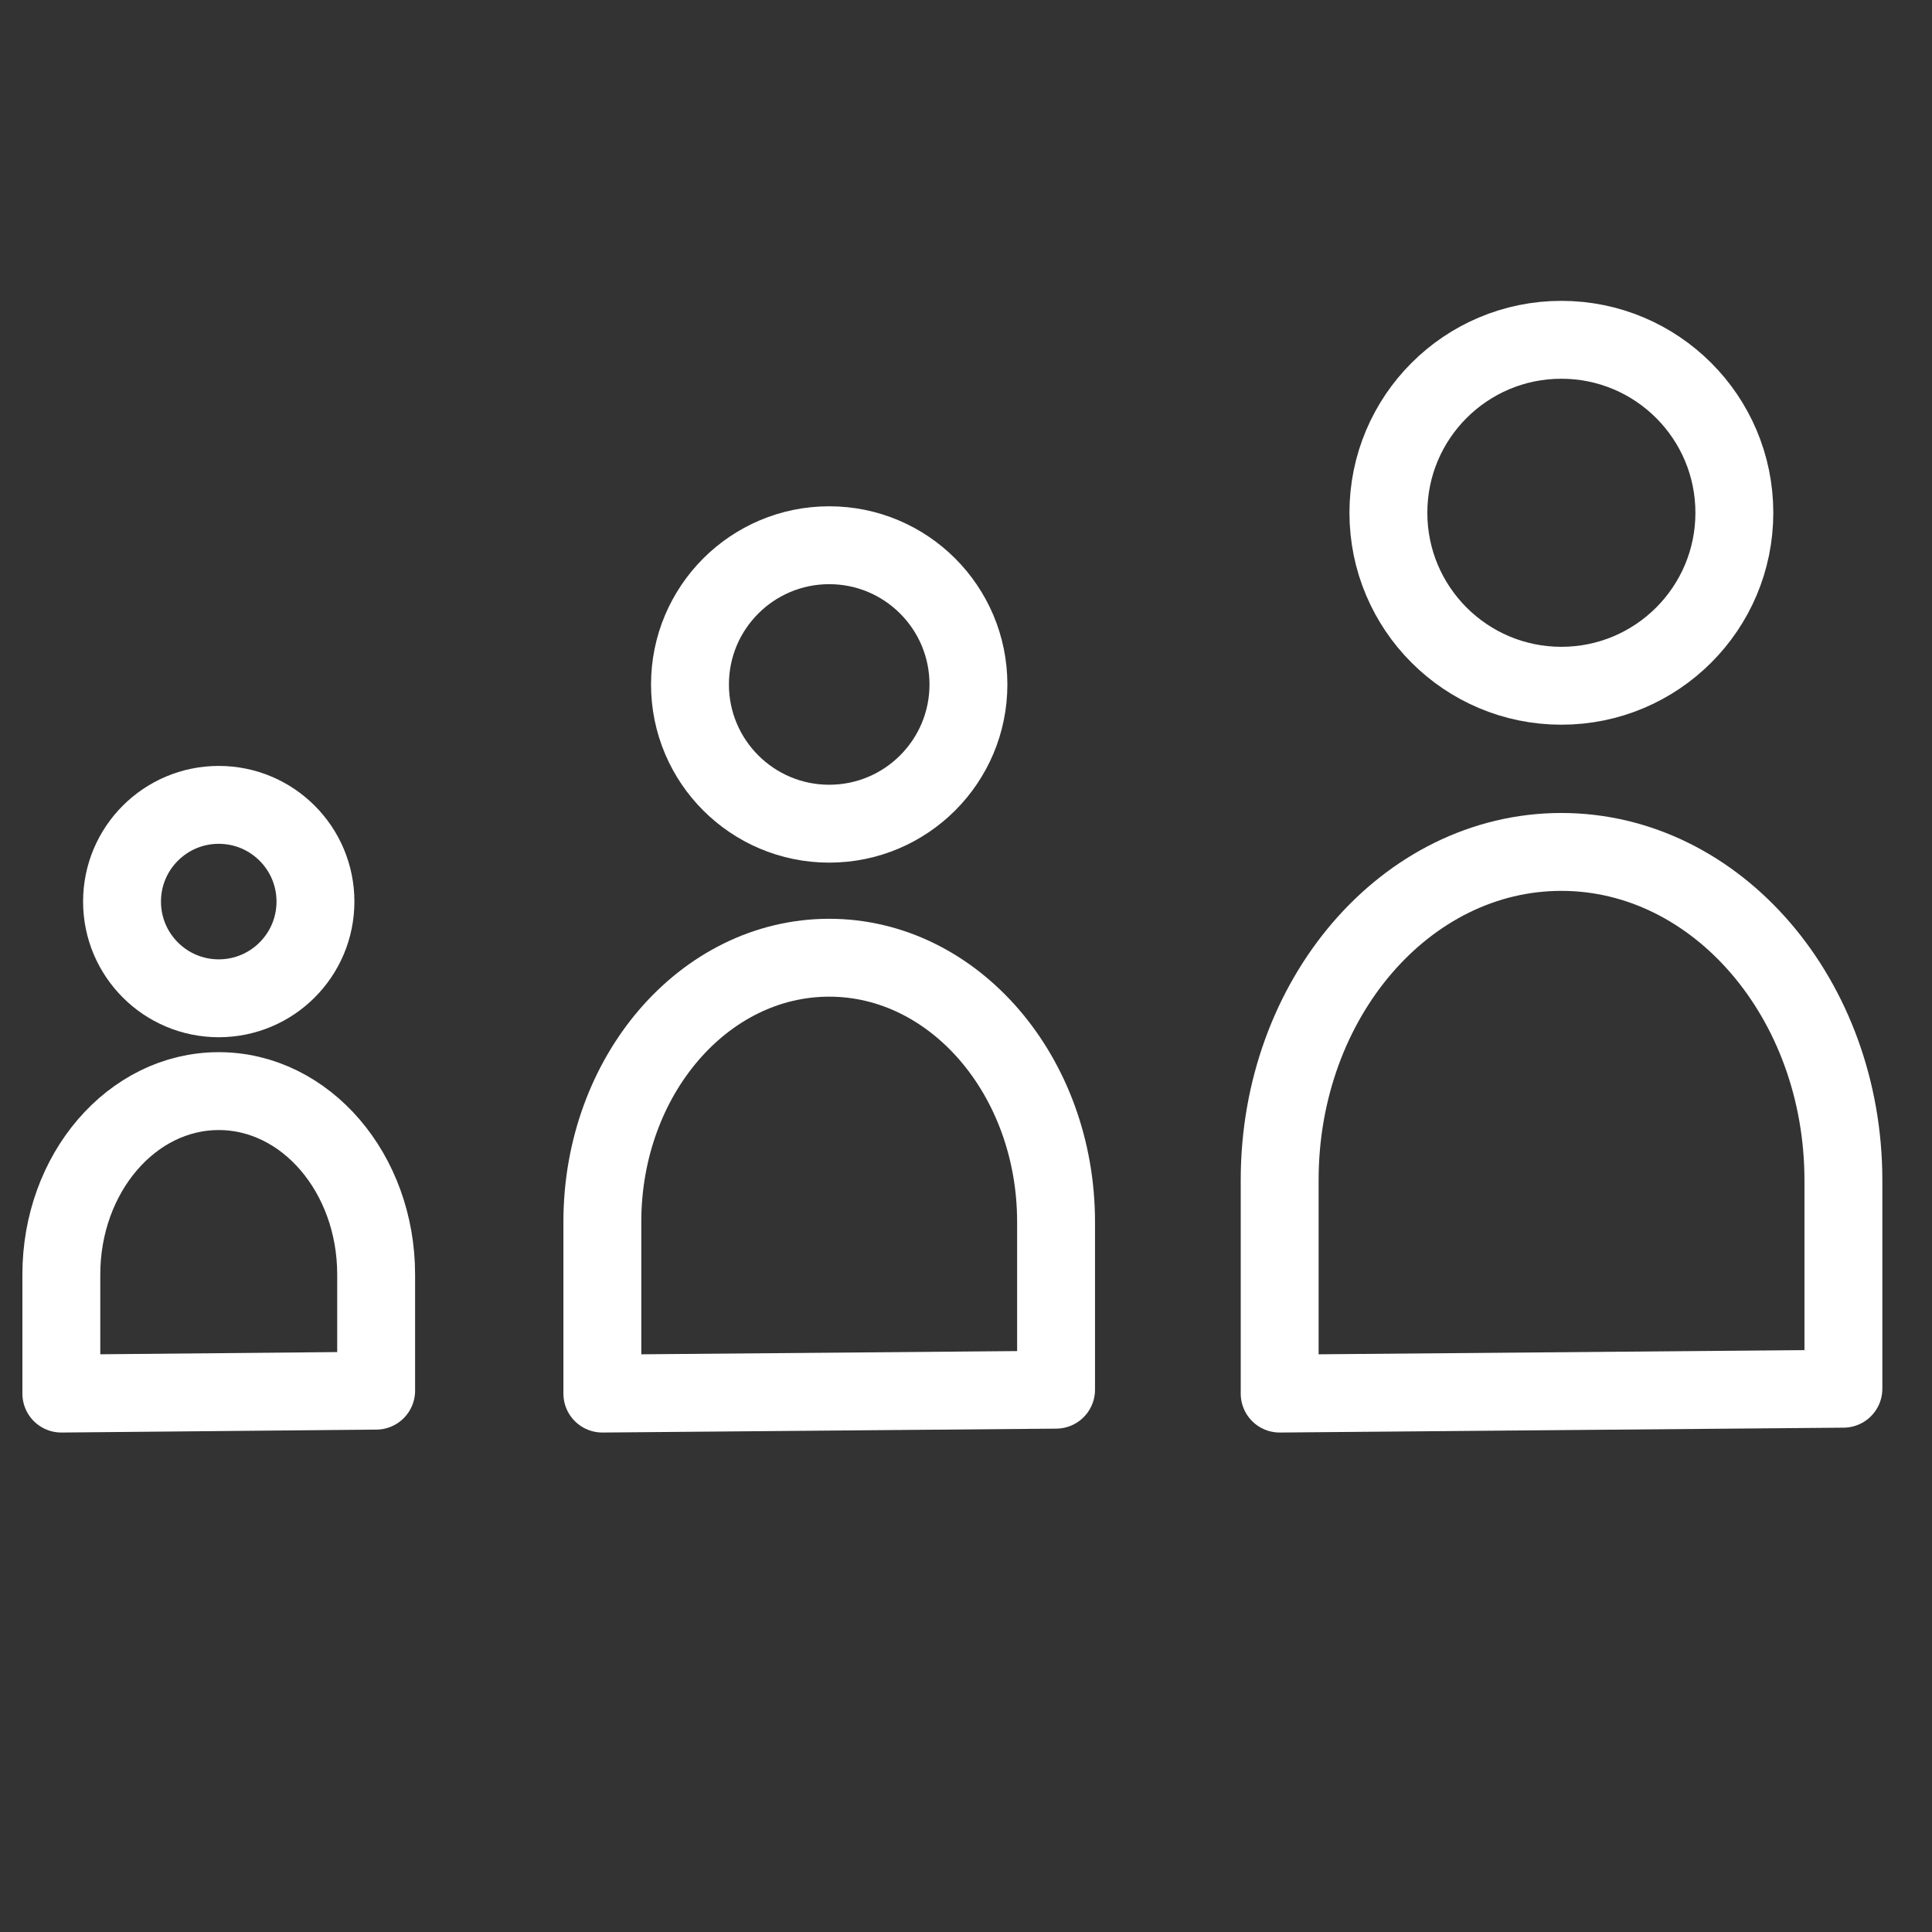 <?xml version="1.0" encoding="utf-8"?>
<!-- Generator: Adobe Illustrator 28.2.0, SVG Export Plug-In . SVG Version: 6.00 Build 0)  -->
<svg version="1.1" id="HG" xmlns="http://www.w3.org/2000/svg" xmlns:xlink="http://www.w3.org/1999/xlink" x="0px" y="0px"
	 viewBox="0 0 595.3 595.3" style="enable-background:new 0 0 595.3 595.3;" xml:space="preserve">
<rect x="0" y="0" width="595.3" height="595.3" fill="#333333" stroke="none"/>
<style type="text/css">
	.st0{fill:none;stroke:#FFFFFF;stroke-width:24;stroke-linecap:round;stroke-linejoin:round;stroke-miterlimit:10;}
</style>
<g>
	<circle class="st0" cx="67.4" cy="277.8" r="29.8"/>
	<path class="st0" d="M18.9,429.4v-36.7c0-31.2,21.7-56.5,48.5-56.5s48.5,25.3,48.5,56.5v35.8L18.9,429.4z"/>
</g>
<g>
	<circle class="st0" cx="255.5" cy="210.9" r="42.9"/>
	<path class="st0" d="M185.6,429.4v-52.9c0-45,31.3-81.4,69.9-81.4s69.9,36.5,69.9,81.4v51.7L185.6,429.4z"/>
</g>
<g>
	<circle class="st0" cx="481.1" cy="158" r="53.3"/>
	<path class="st0" d="M394.3,429.4v-65.8c0-55.9,38.9-101.1,86.8-101.1S568,307.8,568,363.7v64.2L394.3,429.4z"/>
</g>
</svg>
